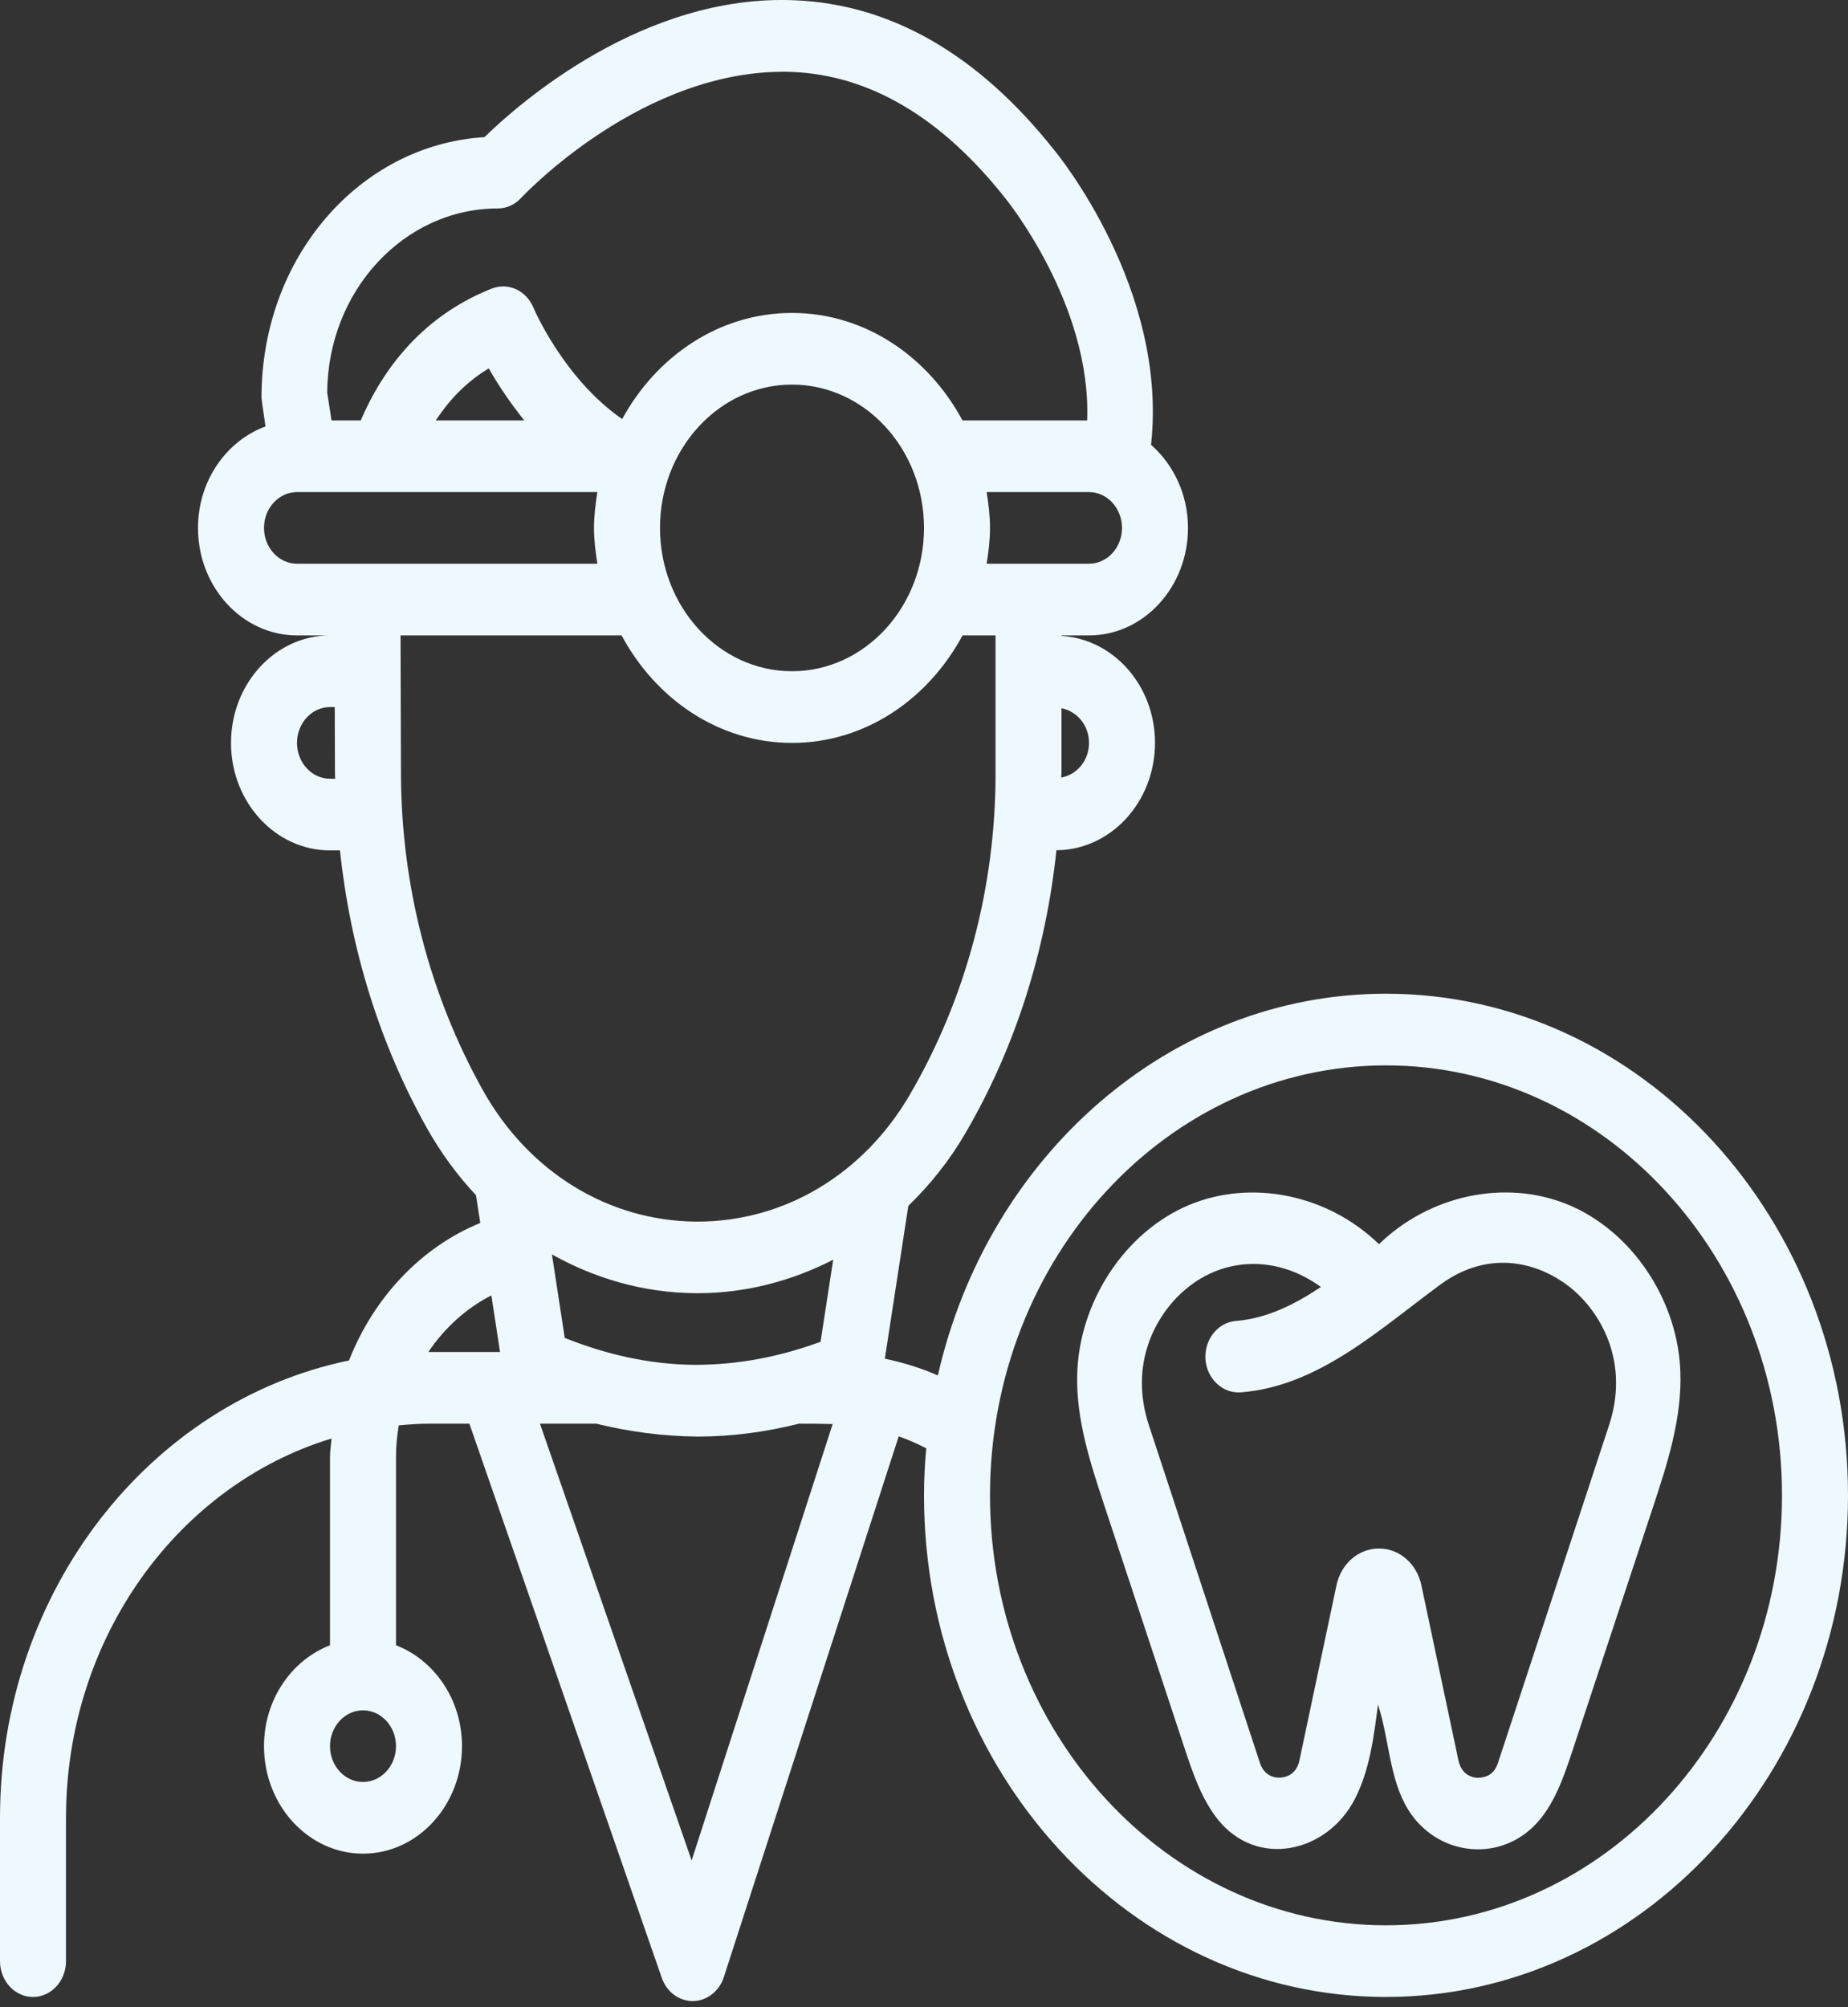<svg width="70" height="76" viewBox="0 0 70 76" fill="none" xmlns="http://www.w3.org/2000/svg">
<rect x="0" y="0" width="70" height="76" fill="#333333" stroke="none"/>
<path d="M52.5 37.625C44.295 37.625 37.407 43.796 35.525 52.079C34.877 51.794 34.205 51.591 33.517 51.444L34.407 45.657C35.23 44.859 35.968 43.942 36.575 42.895C38.47 39.644 39.615 35.987 40.017 32.193C42.078 32.182 43.75 30.362 43.75 28.126C43.75 25.958 42.178 24.197 40.208 24.078V24.059H41.25C43.318 24.059 45 22.233 45 19.989C45 18.713 44.447 17.59 43.6 16.841C44.25 10.959 40.072 5.844 39.903 5.646C37.047 2.059 33.752 0.162 30.102 0.01C24.387 -0.234 19.685 3.893 18.35 5.193C13.643 5.478 9.895 9.73 9.905 15.072C9.905 15.072 9.96 15.509 10.057 16.147C8.578 16.692 7.5 18.198 7.5 19.989C7.5 22.233 9.182 24.059 11.25 24.059H12.5C10.432 24.059 8.75 25.885 8.75 28.129C8.75 30.373 10.432 32.199 12.5 32.199H12.877C13.27 35.908 14.367 39.495 16.168 42.708C16.698 43.652 17.325 44.504 18.03 45.255L18.192 46.305C15.93 47.231 14.15 49.144 13.22 51.512C5.702 53.059 0 60.23 0 68.829V74.255C0 75.004 0.56 75.612 1.25 75.612C1.94 75.612 2.5 75.004 2.5 74.255V68.829C2.5 61.991 6.768 56.225 12.557 54.467C12.54 54.706 12.5 54.937 12.5 55.178V62.295C11.047 62.857 10 64.349 10 66.115C10 68.359 11.682 70.186 13.75 70.186C15.818 70.186 17.5 68.359 17.5 66.115C17.5 64.349 16.453 62.857 15 62.295V55.178C15 54.768 15.037 54.364 15.105 53.968C15.485 53.935 15.865 53.906 16.25 53.906H17.78L25.067 74.888C25.25 75.417 25.718 75.767 26.238 75.767H26.253C26.777 75.761 27.242 75.398 27.418 74.861L34.042 54.386C34.4 54.511 34.745 54.663 35.085 54.836C35.032 55.422 35 56.017 35 56.619C35 67.092 42.852 75.612 52.5 75.612C62.148 75.612 70 67.092 70 56.619C70 46.145 62.148 37.625 52.5 37.625ZM13.75 67.472C13.062 67.472 12.5 66.864 12.5 66.115C12.5 65.367 13.062 64.759 13.75 64.759C14.438 64.759 15 65.367 15 66.115C15 66.864 14.438 67.472 13.75 67.472ZM41.25 28.129C41.25 28.802 40.788 29.336 40.197 29.442C40.197 29.39 40.208 29.339 40.208 29.285V26.818C40.795 26.929 41.25 27.461 41.25 28.129ZM42.5 19.989C42.5 20.738 41.938 21.345 41.25 21.345H37.373C37.443 20.903 37.5 20.453 37.5 19.989C37.5 19.525 37.443 19.074 37.373 18.632H41.25C41.938 18.632 42.5 19.24 42.5 19.989ZM18.855 7.893C19.185 7.893 19.5 7.752 19.735 7.499C19.785 7.448 24.383 2.518 30.008 2.724C32.935 2.846 35.627 4.428 38.035 7.45C38.072 7.494 41.35 11.491 41.18 15.919H36.458C35.155 13.498 32.763 11.849 30 11.849C27.255 11.849 24.875 13.474 23.567 15.867C21.352 14.337 20.215 11.678 20.205 11.648C19.938 11.002 19.258 10.685 18.635 10.924C16.35 11.824 14.675 13.563 13.665 15.919H12.557C12.46 15.311 12.402 14.888 12.395 14.885C12.402 11.027 15.297 7.893 18.855 7.893ZM35 19.989C35 22.982 32.758 25.415 30 25.415C27.242 25.415 25 22.982 25 19.989C25 16.996 27.242 14.562 30 14.562C32.758 14.562 35 16.996 35 19.989ZM19.858 15.919H16.508C17.04 15.107 17.698 14.437 18.515 13.949C18.828 14.508 19.29 15.208 19.858 15.919ZM12.5 29.485C11.812 29.485 11.25 28.878 11.25 28.129C11.25 27.38 11.812 26.772 12.5 26.772H12.68L12.688 29.317C12.688 29.374 12.697 29.428 12.697 29.485H12.5ZM11.25 21.345C10.562 21.345 10 20.738 10 19.989C10 19.24 10.562 18.632 11.25 18.632H22.628C22.558 19.074 22.5 19.525 22.5 19.989C22.5 20.453 22.558 20.903 22.628 21.345H11.25ZM16.25 51.192C16.242 51.192 16.233 51.192 16.225 51.192C16.84 50.281 17.655 49.537 18.613 49.049L18.94 51.192H16.25ZM26.198 70.443L20.453 53.906H22.59C23.812 54.207 25.082 54.38 26.43 54.394C27.735 54.394 29.015 54.218 30.265 53.906C30.69 53.906 31.115 53.908 31.54 53.919L26.198 70.443ZM31.082 50.804C29.587 51.352 28.025 51.678 26.31 51.678C26.305 51.678 26.302 51.678 26.297 51.678C24.598 51.662 22.957 51.284 21.392 50.658L20.907 47.497C22.552 48.419 24.39 48.946 26.323 48.965H26.427C28.245 48.965 29.983 48.506 31.56 47.697L31.082 50.804ZM26.427 46.254C26.4 46.254 26.372 46.254 26.343 46.254C23.03 46.221 20.025 44.371 18.3 41.297C16.275 37.682 15.2 33.536 15.188 29.312L15.172 24.059H23.545C24.845 26.479 27.238 28.129 30.003 28.129C32.767 28.129 35.157 26.479 36.46 24.059H37.71V29.285C37.71 33.596 36.59 37.802 34.465 41.446C32.708 44.463 29.71 46.254 26.427 46.254ZM52.5 72.899C44.227 72.899 37.5 65.597 37.5 56.619C37.5 47.64 44.227 40.339 52.5 40.339C60.773 40.339 67.5 47.64 67.5 56.619C67.5 65.597 60.773 72.899 52.5 72.899Z" fill="#EEF8FF"/>
<path d="M61.094 46.664C60.574 46.219 59.994 45.858 59.374 45.603C56.989 44.632 54.134 45.264 52.234 47.109C50.314 45.242 47.414 44.621 45.011 45.638C42.611 46.656 40.851 49.304 40.801 52.101C40.771 53.773 41.299 55.393 41.819 56.966C42.831 60.027 43.841 63.085 44.854 66.145C45.171 67.106 45.501 68.088 46.109 68.864C47.589 70.755 50.271 70.169 51.326 68.105C51.879 67.025 52.041 65.766 52.196 64.542C52.624 65.85 52.621 67.339 53.326 68.498C54.384 70.235 56.704 70.544 58.114 69.13C58.859 68.384 59.226 67.304 59.569 66.27C60.581 63.212 61.591 60.152 62.604 57.094C63.159 55.42 63.719 53.691 63.649 51.914C63.569 49.871 62.571 47.928 61.094 46.664ZM60.949 53.965L56.741 66.751C56.564 67.288 56.161 67.304 55.959 67.315C55.784 67.304 55.364 67.217 55.244 66.656L53.841 60.027C53.669 59.208 53.009 58.632 52.234 58.632C51.459 58.632 50.799 59.205 50.624 60.024L49.221 66.656C49.104 67.209 48.681 67.296 48.506 67.307C48.341 67.32 47.901 67.288 47.724 66.748L43.519 53.965C42.764 51.667 43.744 49.798 44.911 48.815C46.444 47.527 48.461 47.578 50.034 48.731C49.001 49.418 47.954 49.925 46.819 50.015C46.131 50.069 45.614 50.718 45.661 51.466C45.714 52.215 46.321 52.769 46.999 52.72C49.936 52.492 52.229 50.351 54.559 48.639C56.451 47.25 58.376 47.825 59.559 48.813C60.724 49.798 61.704 51.667 60.949 53.965Z" fill="#EEF8FF"/>
</svg>
